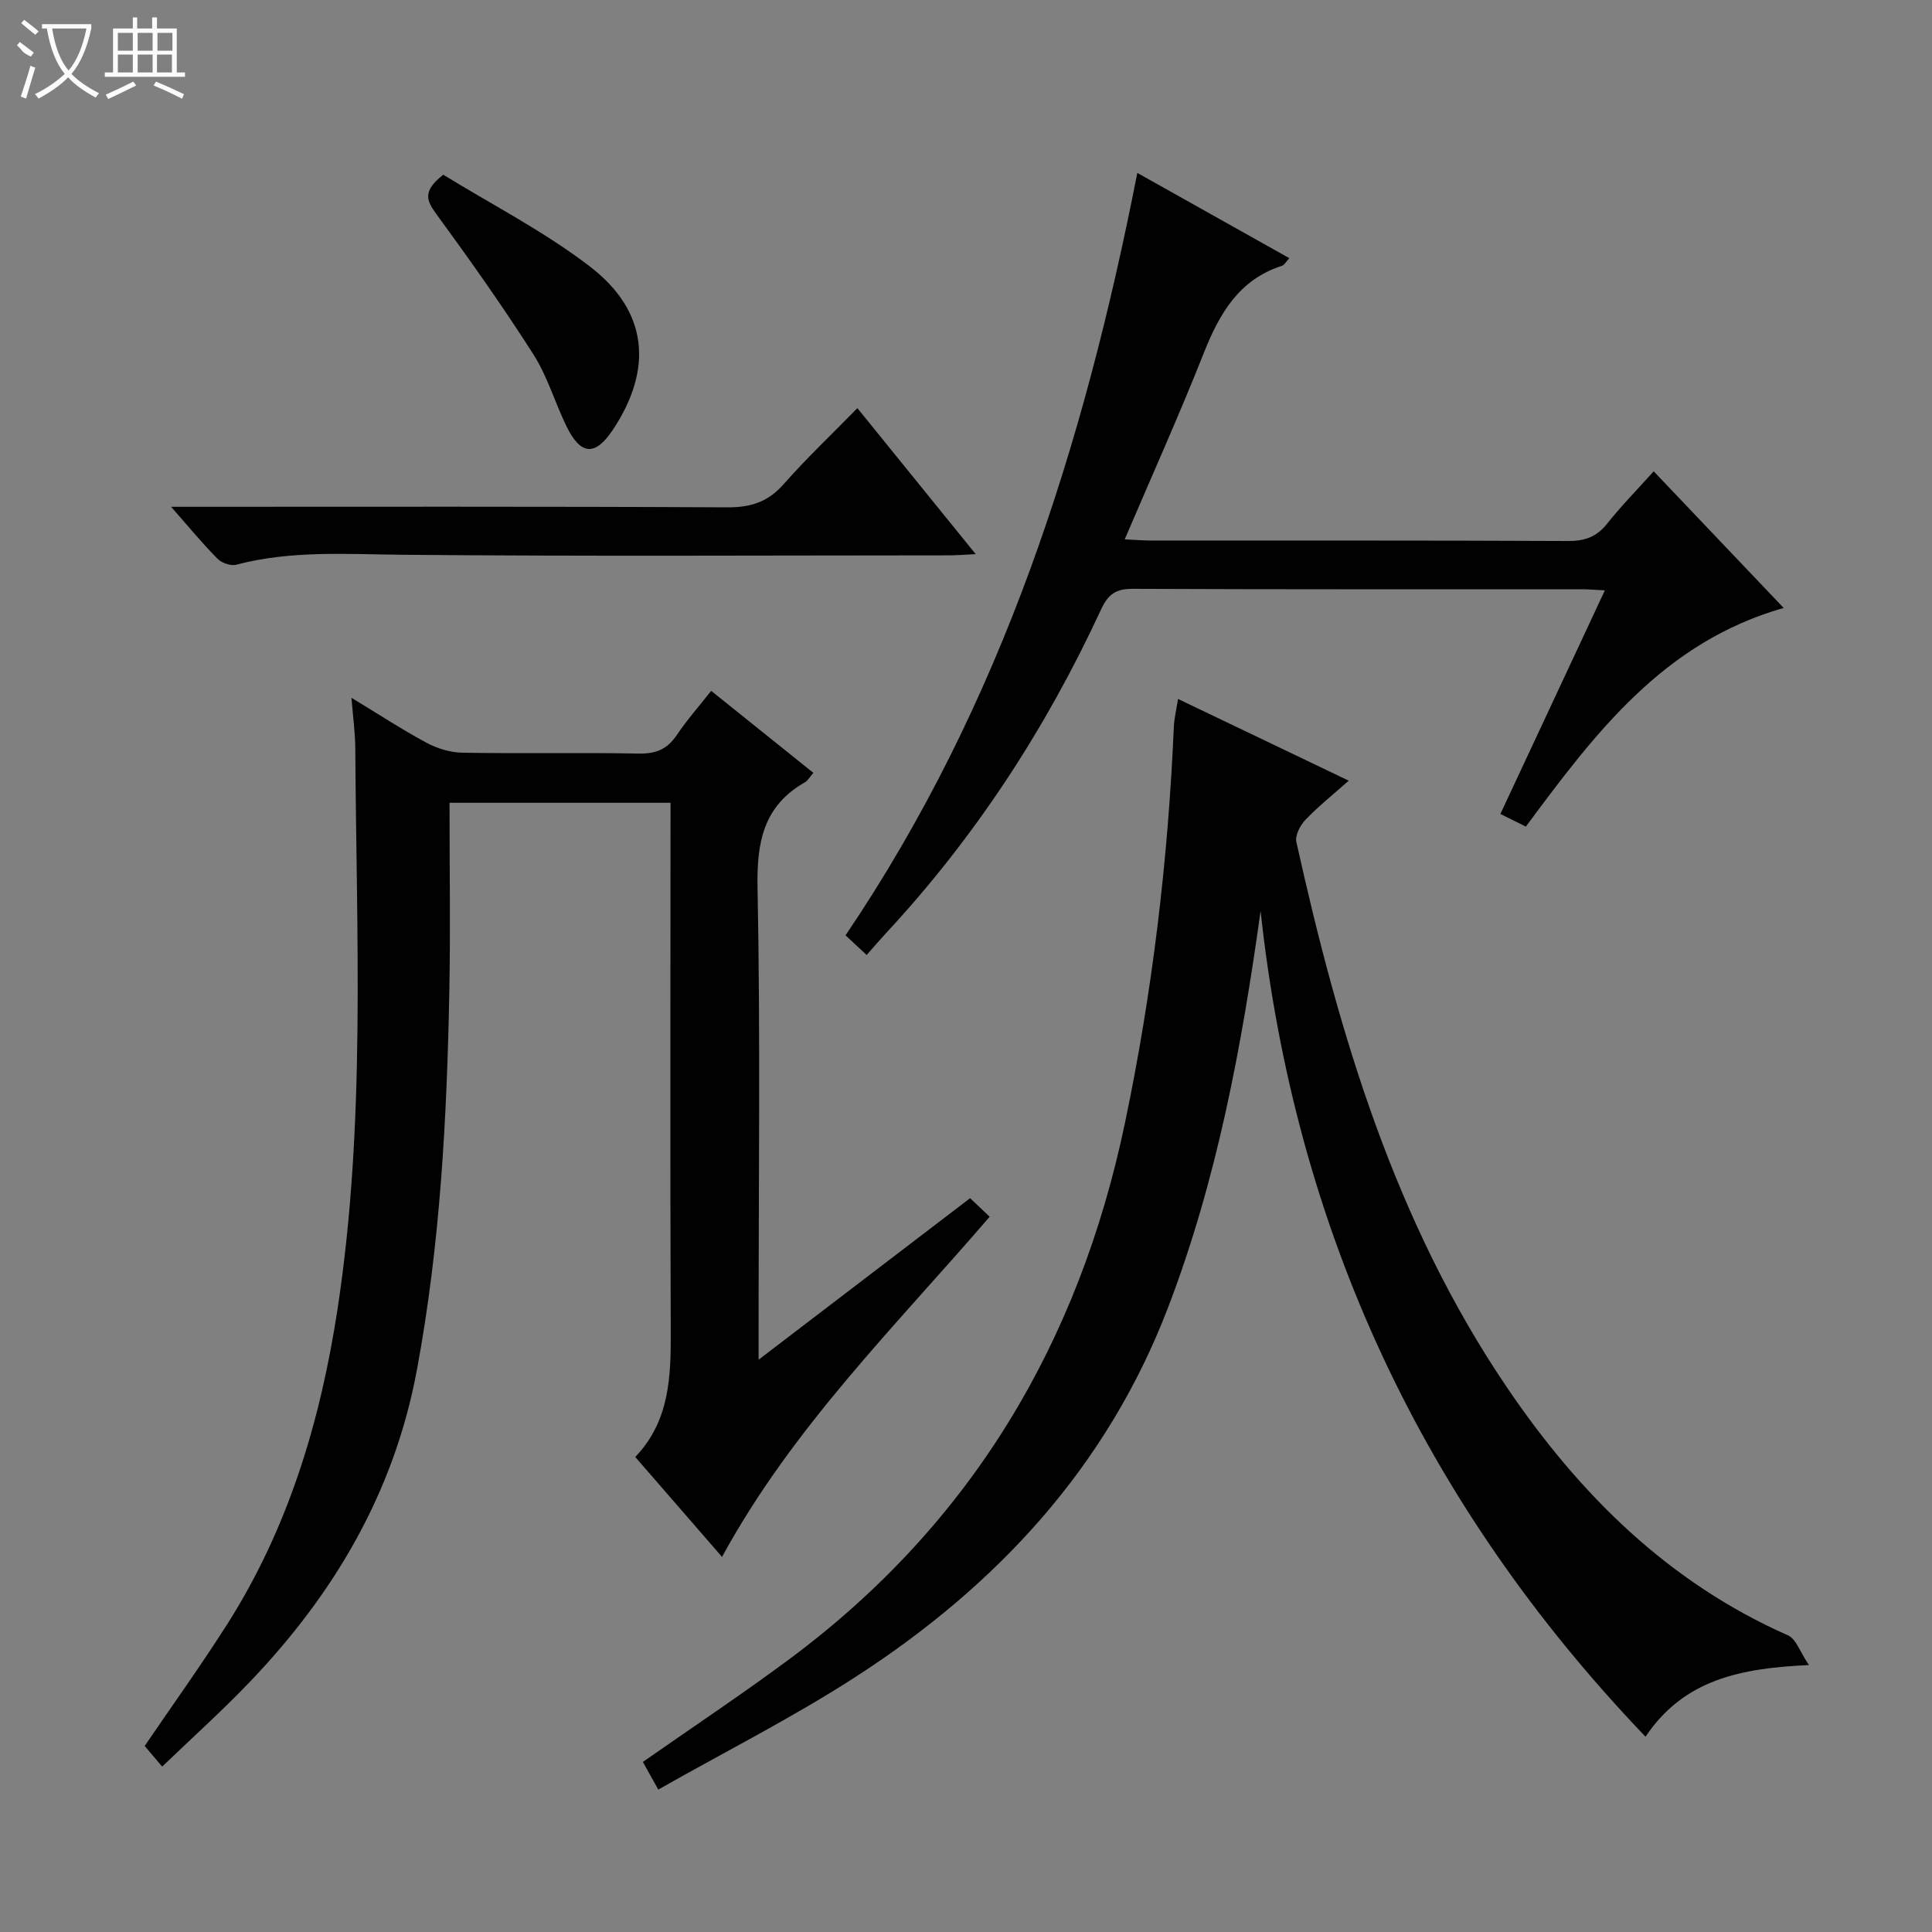 <svg enable-background="new 0 0 400 400" viewBox="0 0 400 400" xmlns="http://www.w3.org/2000/svg"><rect x="0" y="0" width="400" height="400" fill="#808080" stroke="none"/><g fill="#010102"><path d="m260.99 188.62c-3.92 28.17-9.05 55.68-19.15 82.07-12.63 33.02-35.44 57.57-64.62 76.44-13.06 8.45-27.02 15.49-40.93 23.38-1.52-2.73-2.38-4.27-3.19-5.72 10.31-7.22 20.69-14.1 30.66-21.53 37.42-27.9 59.64-65.35 69.15-110.76 5.67-27.06 8.93-54.39 10.12-82 .08-1.77.52-3.53.87-5.79 11.85 5.68 23.22 11.12 35.34 16.92-3.24 2.88-6.3 5.32-8.98 8.12-1.08 1.13-2.16 3.23-1.86 4.58 8.86 39.92 20.43 78.84 43.76 113.16 14.95 21.99 33.28 40.16 58.04 51.1 1.65.73 2.45 3.39 4.32 6.14-14.12.65-25.88 2.96-33.83 14.84-46.14-48.22-72.55-105.01-79.7-170.95z"/><path d="m138.83 166.21c-15.58 0-30.37 0-45.76 0 0 13.14.2 26.08-.04 39.01-.5 26.27-1.89 52.45-6.71 78.38-4.72 25.43-17.2 46.52-34.84 64.87-5.63 5.86-11.68 11.31-17.9 17.28-1.51-1.77-2.58-3.03-3.63-4.26 5.72-8.4 11.62-16.62 17.04-25.13 12.71-19.96 19.34-42.1 22.89-65.3 5.89-38.57 3.9-77.39 3.68-116.15-.02-3.13-.46-6.27-.79-10.44 5.67 3.44 10.49 6.6 15.54 9.31 2.22 1.19 4.92 2.02 7.41 2.06 12.16.21 24.33-.05 36.49.18 3.55.07 5.93-.88 7.9-3.82 2.11-3.14 4.64-6 7.13-9.17 7.16 5.74 14.01 11.24 21.16 16.98-.73.83-1.13 1.6-1.76 1.96-8.6 4.91-9.98 12.4-9.8 21.81.6 30.32.22 60.65.22 90.98v6.75c15.03-11.48 29.31-22.39 43.79-33.44 1.34 1.27 2.52 2.38 4.05 3.84-19.48 22.65-40.8 43.61-55.41 70.43-5.99-6.9-11.84-13.63-17.97-20.69 7.17-7.47 7.39-16.7 7.35-26.15-.13-34.33-.05-68.66-.05-102.99.01-1.97.01-3.94.01-6.3z"/><path d="m179.43 197.72c-1.92-1.79-3.11-2.9-4.37-4.07 32.49-48.04 49.37-101.56 60.41-157.85 10.42 5.84 20.8 11.66 31.47 17.65-.66.7-1 1.4-1.51 1.57-8.92 2.88-12.95 9.89-16.19 18.05-5.06 12.78-10.71 25.33-16.38 38.6 2.35.11 4.08.25 5.81.25 28.65.01 57.3-.05 85.96.09 3.48.02 5.93-.85 8.11-3.59 2.88-3.63 6.15-6.96 9.64-10.84 8.94 9.4 17.69 18.6 26.91 28.29-24.85 7.06-38.99 25.86-53.38 45.27-1.62-.81-3.31-1.65-5.27-2.62 7.2-15.41 14.29-30.56 21.63-46.29-1.94-.1-3.34-.23-4.74-.23-30.98-.01-61.97.05-92.95-.09-3.5-.02-5.12 1.04-6.63 4.3-11.39 24.61-26.03 47.1-44.53 67.01-1.25 1.35-2.43 2.74-3.99 4.5z"/><path d="m35.43 104.93c39.23 0 77.17-.09 115.11.11 4.86.03 8.44-1.09 11.7-4.79 4.72-5.36 9.93-10.29 15.27-15.75 8.19 10.11 16.08 19.84 24.5 30.23-2.47.12-4.05.25-5.63.25-37.62.01-75.23.22-112.85-.12-11.63-.1-23.2-.96-34.63 2.06-1.13.3-3.01-.37-3.87-1.24-3.1-3.13-5.92-6.56-9.6-10.75z"/><path d="m91.77 36.17c9.95 6.13 20.82 11.69 30.34 18.99 12.08 9.25 13.15 21.24 4.75 33.86-3.63 5.45-6.63 5.28-9.58-.77-2.39-4.91-3.94-10.33-6.85-14.89-6.34-9.93-13.15-19.56-20.11-29.07-1.99-2.74-2.94-4.66 1.45-8.12z"/></g><path d="m6.4 11.7c-2-.8-1.9-1.6-2.9-2.3l.6-.7c.9.7 1.9 1.4 2.9 2.2zm-2.1 8.3c.7-2.1 1.4-4.2 2-6.4.2.1.6.3 1 .4-.7 2.3-1.3 4.4-1.9 6.4zm3-12.8c-1.1-.9-2.1-1.7-2.9-2.4l.6-.7c1 .8 2 1.5 3 2.4zm1.4-1.3v-.9h10.2v.9c-.9 4.2-2.3 7.3-4.1 9.4 1.3 1.4 3.2 2.7 5.7 4-.2.2-.4.5-.7.9-2.5-1.4-4.4-2.7-5.7-4.2-1.4 1.5-3.5 3-6.1 4.4 0 0 0 0-.1-.1-.3-.4-.5-.7-.7-.8 2.7-1.3 4.7-2.8 6.2-4.2-1.8-2.2-3-5.3-3.7-9.4zm9.2 0h-7.1c.6 3.8 1.7 6.7 3.4 8.7 1.7-2 2.9-4.8 3.7-8.7z" fill="#fbfcfa"/><path d="m31.6 3.6h.9v2.3h4.1v9.1h1.7v.9h-16.6v-.9h1.7v-9.1h4.1v-2.3h.9v2.3h3.1v-2.3zm-4 13.3.6.8c-1.9.9-3.8 1.9-5.8 2.8-.2-.3-.3-.6-.5-.9 2-.9 3.9-1.8 5.7-2.7zm-3.2-10.1v3.7h3.1v-3.7zm0 4.5v3.7h3.1v-3.7zm4.1-4.5v3.7h3.1v-3.7zm0 4.5v3.7h3.1v-3.7zm9.1 9.1c-2.1-1.1-4.1-2-5.8-2.7l.5-.8c2.2.9 4.1 1.8 5.8 2.6l-.4.9zm-1.9-13.6h-3.1v3.7h3.1zm-3.2 4.5v3.7h3.1v-3.7z" fill="#fbfcfa"/></svg>